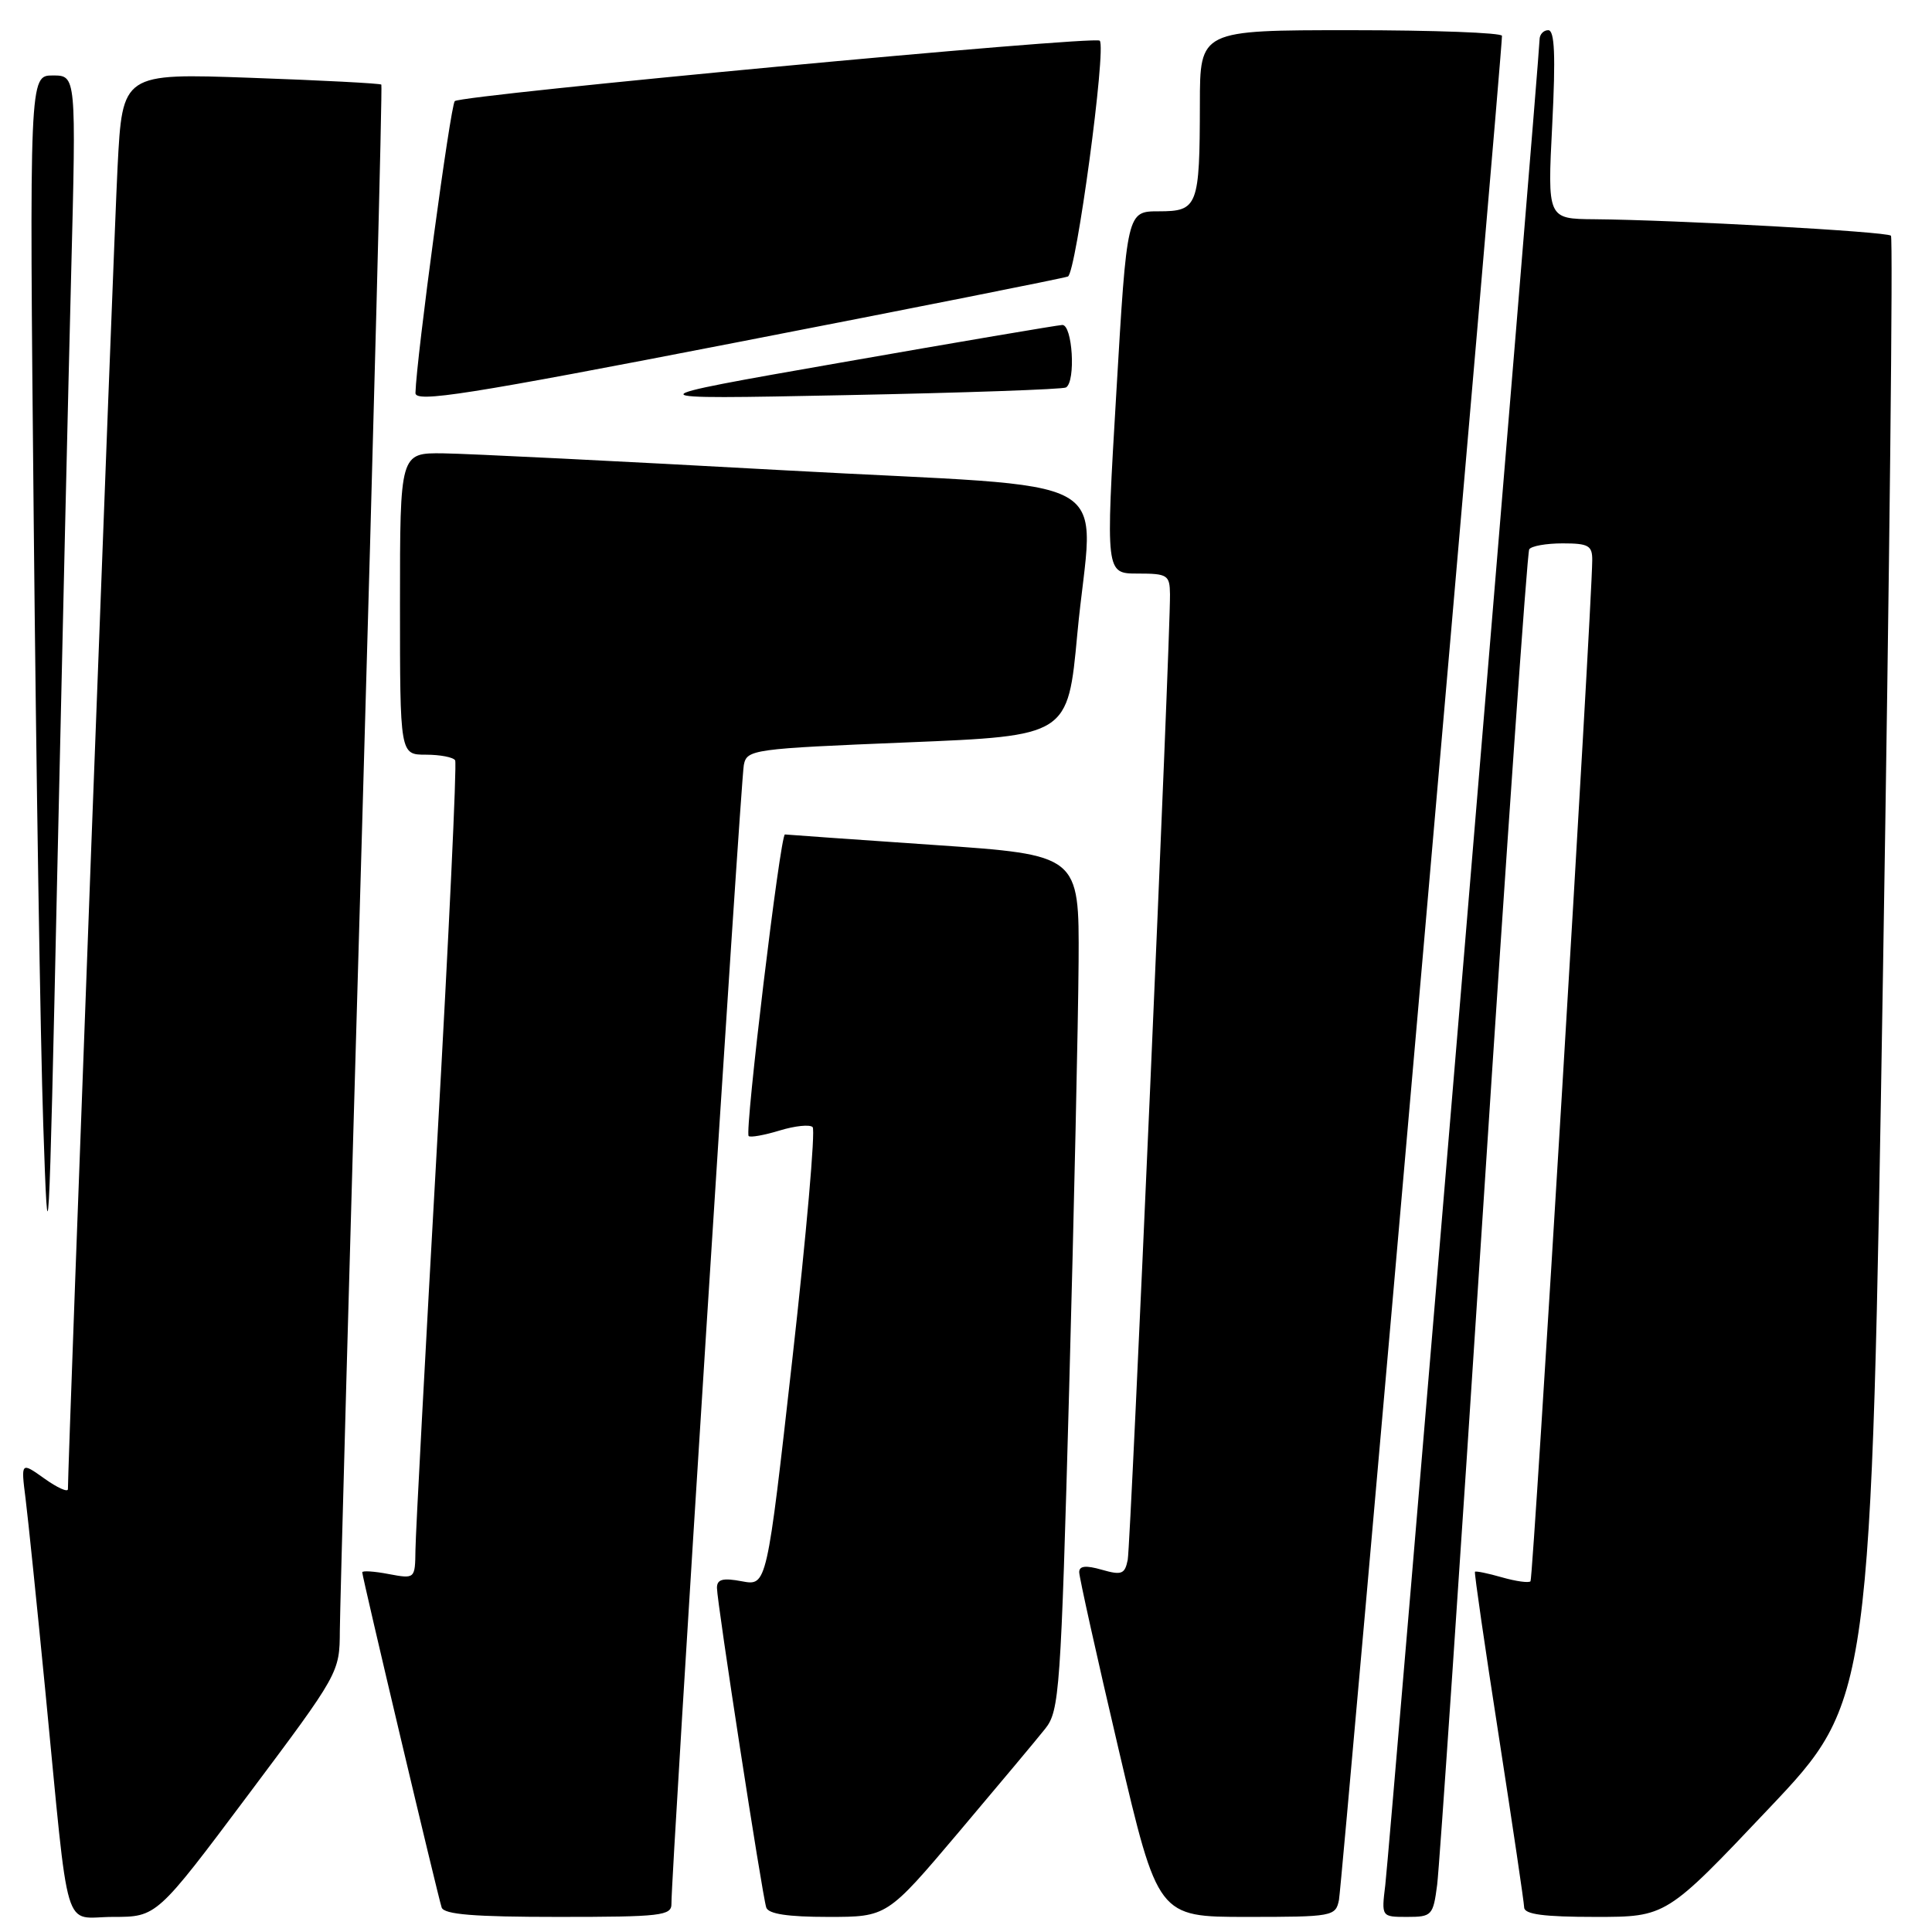 <?xml version="1.0" encoding="UTF-8" standalone="no"?>
<!DOCTYPE svg PUBLIC "-//W3C//DTD SVG 1.1//EN" "http://www.w3.org/Graphics/SVG/1.1/DTD/svg11.dtd" >
<svg xmlns="http://www.w3.org/2000/svg" xmlns:xlink="http://www.w3.org/1999/xlink" version="1.1" viewBox="0 0 256 256">
 <g >
 <path fill="currentColor"
d=" M 32.89 237.82 C 44.96 221.71 45.00 221.63 45.03 216.07 C 45.05 213.01 46.35 165.72 47.94 111.00 C 49.52 56.28 50.68 11.37 50.53 11.21 C 50.38 11.05 42.59 10.64 33.24 10.31 C 16.22 9.70 16.22 9.70 15.58 22.10 C 15.08 31.71 9.00 193.71 9.00 197.32 C 9.00 197.77 7.60 197.14 5.89 195.92 C 2.77 193.70 2.77 193.70 3.39 198.60 C 3.73 201.30 4.90 212.72 6.00 224.00 C 9.25 257.40 8.23 254.00 14.98 254.00 C 20.77 254.00 20.77 254.00 32.89 237.82 Z  M 88.97 252.25 C 88.90 248.84 98.14 103.47 98.56 101.37 C 98.96 99.31 99.68 99.21 120.24 98.37 C 141.50 97.50 141.50 97.50 142.75 84.00 C 144.80 62.02 149.86 64.85 104.00 62.32 C 82.28 61.12 61.91 60.11 58.75 60.07 C 53.00 60.00 53.00 60.00 53.00 80.00 C 53.00 100.00 53.00 100.00 56.44 100.00 C 58.33 100.00 60.07 100.34 60.31 100.75 C 60.55 101.16 59.47 124.00 57.92 151.50 C 56.37 179.00 55.07 203.24 55.05 205.36 C 55.00 209.22 55.00 209.22 51.50 208.57 C 49.58 208.20 48.00 208.10 48.00 208.34 C 48.00 208.97 58.02 251.26 58.52 252.75 C 58.83 253.68 62.83 254.00 73.97 254.00 C 87.63 254.00 89.00 253.84 88.97 252.25 Z  M 127.02 242.79 C 132.23 236.62 137.40 230.45 138.50 229.06 C 140.38 226.70 140.57 224.09 141.67 184.03 C 142.31 160.64 142.87 135.15 142.92 127.39 C 143.00 113.28 143.00 113.28 123.75 111.96 C 113.16 111.23 104.28 110.61 104.01 110.57 C 103.40 110.48 98.65 149.98 99.20 150.53 C 99.42 150.75 101.27 150.42 103.30 149.80 C 105.33 149.18 107.31 148.97 107.68 149.35 C 108.06 149.73 106.85 163.56 104.99 180.09 C 101.61 210.15 101.61 210.15 98.31 209.53 C 95.77 209.05 95.00 209.26 95.00 210.40 C 95.00 212.26 100.98 251.05 101.53 252.75 C 101.81 253.61 104.38 254.00 109.74 254.00 C 117.54 254.00 117.54 254.00 127.02 242.79 Z  M 177.42 251.75 C 177.82 249.80 199.07 6.76 199.02 4.75 C 199.01 4.34 190.00 4.00 179.00 4.00 C 159.00 4.00 159.00 4.00 158.99 13.75 C 158.97 27.35 158.72 28.00 153.55 28.00 C 149.33 28.00 149.33 28.00 147.92 52.00 C 146.50 76.00 146.50 76.00 150.75 76.00 C 154.71 76.00 155.00 76.19 155.03 78.75 C 155.09 84.55 149.83 204.61 149.43 206.68 C 149.05 208.59 148.62 208.75 146.00 208.00 C 143.88 207.39 143.00 207.48 143.00 208.32 C 143.00 208.97 145.34 219.51 148.21 231.75 C 153.43 254.00 153.43 254.00 165.20 254.00 C 176.59 254.00 176.98 253.93 177.42 251.75 Z  M 190.43 249.75 C 190.73 247.41 193.49 206.82 196.56 159.54 C 199.63 112.26 202.36 73.22 202.63 72.79 C 202.90 72.35 204.89 72.00 207.06 72.00 C 210.49 72.00 211.00 72.29 210.98 74.25 C 210.91 80.99 203.16 209.17 202.80 209.53 C 202.56 209.77 200.85 209.53 199.00 209.00 C 197.15 208.47 195.55 208.14 195.44 208.27 C 195.33 208.40 196.75 218.18 198.59 230.00 C 200.42 241.82 201.94 252.06 201.96 252.75 C 201.99 253.66 204.56 254.00 211.39 254.00 C 220.79 254.00 220.79 254.00 234.36 239.66 C 247.94 225.33 247.94 225.33 249.51 128.54 C 250.37 75.30 250.85 31.51 250.56 31.23 C 250.02 30.69 222.03 29.14 211.27 29.05 C 205.04 29.00 205.04 29.00 205.68 16.50 C 206.14 7.35 206.00 4.00 205.15 4.00 C 204.52 4.00 204.00 4.56 204.00 5.25 C 204.00 7.38 184.11 245.25 183.56 249.75 C 183.04 254.00 183.04 254.00 186.46 254.00 C 189.73 254.00 189.90 253.81 190.43 249.75 Z  M 9.43 36.25 C 10.10 10.00 10.10 10.00 7.00 10.00 C 3.89 10.00 3.89 10.00 4.47 69.25 C 4.79 101.84 5.35 137.72 5.73 149.00 C 6.38 168.46 6.47 166.80 7.58 116.00 C 8.23 86.58 9.06 50.69 9.43 36.25 Z  M 141.50 36.64 C 142.59 36.22 146.63 6.30 145.72 5.39 C 145.04 4.70 61.09 12.58 60.26 13.40 C 59.69 13.98 55.18 47.39 55.05 52.07 C 55.01 53.39 61.83 52.32 97.70 45.35 C 121.19 40.79 140.90 36.87 141.50 36.64 Z  M 141.25 51.34 C 142.57 50.54 142.11 42.99 140.75 43.06 C 140.06 43.10 126.90 45.33 111.50 48.03 C 83.50 52.93 83.50 52.93 112.00 52.36 C 127.68 52.05 140.84 51.59 141.25 51.34 Z "/>
</g>
</svg>